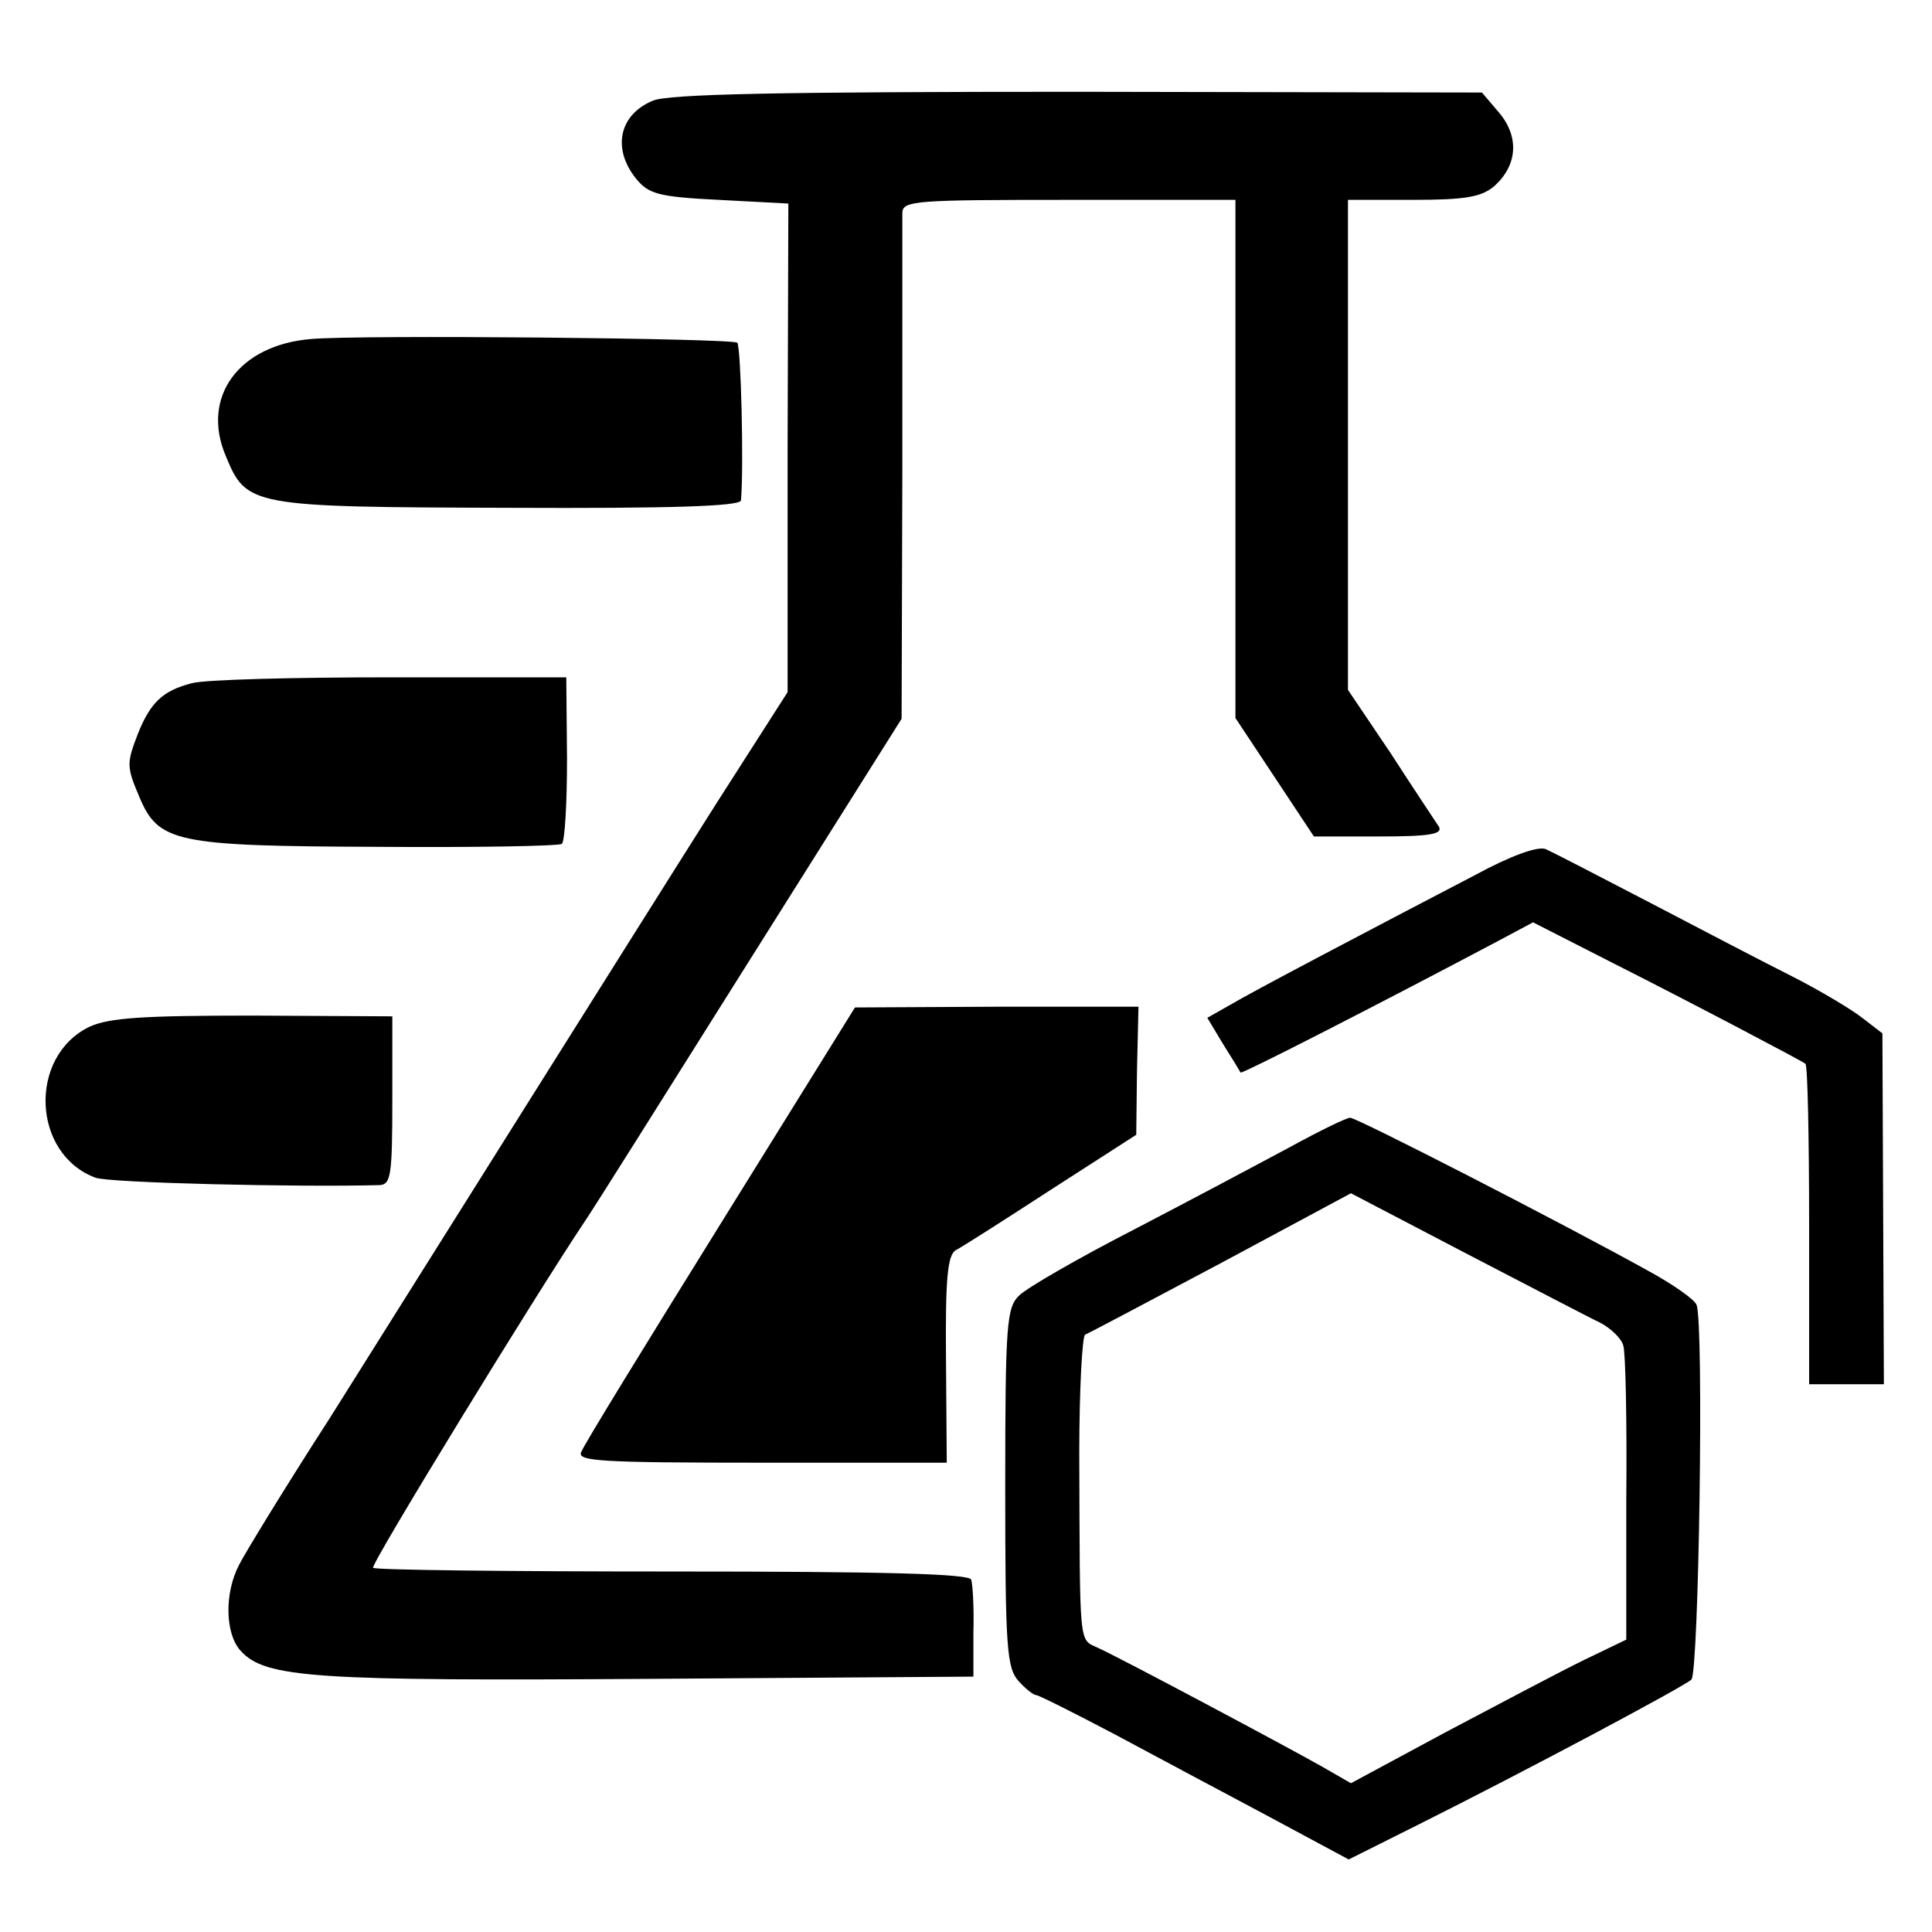 <?xml version="1.0" standalone="no"?>
<!DOCTYPE svg PUBLIC "-//W3C//DTD SVG 20010904//EN"
 "http://www.w3.org/TR/2001/REC-SVG-20010904/DTD/svg10.dtd">
<svg version="1.0" xmlns="http://www.w3.org/2000/svg"
 width="261pt" height="261pt" viewBox="0 0 261 261"
 preserveAspectRatio="xMidYMid meet">
<g transform="translate(0,261) scale(0.1,-0.1)"
fill="#000000" stroke="none">
<path d="M882 2474 c-46 -19 -55 -65 -23 -105 17 -21 30 -25 112 -29 l94 -5
-1 -330 0 -330 -96 -150 c-52 -82 -167 -265 -255 -405 -88 -140 -208 -331
-267 -425 -60 -93 -115 -183 -123 -199 -20 -38 -19 -93 2 -116 33 -37 101 -41
555 -38 l435 3 0 60 c1 33 -1 65 -3 71 -2 8 -119 11 -403 11 -219 0 -402 2
-405 5 -4 4 221 371 286 468 6 8 104 164 219 347 l209 332 1 333 c0 183 0 341
0 351 1 16 19 17 225 17 l225 0 0 -350 0 -350 53 -80 53 -80 88 0 c68 0 86 3
81 13 -4 6 -34 51 -65 99 l-58 86 0 331 0 331 88 0 c71 0 92 4 109 18 32 28
35 67 7 100 l-23 27 -546 1 c-403 0 -553 -3 -574 -12z"/>
<path d="M420 2152 c-97 -8 -149 -78 -115 -158 28 -68 33 -69 382 -70 219 -1
313 2 314 10 4 44 0 208 -5 213 -6 6 -510 11 -576 5z"/>
<path d="M259 1687 c-39 -10 -56 -26 -73 -69 -15 -39 -15 -44 2 -84 26 -62 48
-67 320 -68 134 -1 247 1 251 4 4 3 7 54 7 115 l-1 110 -237 0 c-130 0 -251
-3 -269 -8z"/>
<path d="M1993 1428 c-140 -73 -302 -158 -332 -176 l-30 -17 21 -35 c12 -19
23 -37 24 -39 2 -2 186 92 352 180 l43 23 102 -52 c109 -55 259 -134 266 -139
3 -2 5 -100 5 -218 l0 -215 50 0 51 0 -1 237 -1 237 -26 20 c-15 12 -57 37
-94 56 -38 19 -124 64 -193 100 -69 36 -133 69 -142 73 -11 4 -47 -9 -95 -35z"/>
<path d="M973 956 c-100 -161 -185 -299 -188 -308 -5 -12 28 -14 244 -14 l250
0 -1 139 c-1 109 2 141 13 148 8 4 66 41 129 82 l115 74 1 87 2 86 -192 0
-191 -1 -182 -293z"/>
<path d="M121 1223 c-83 -40 -78 -172 8 -204 18 -7 273 -13 384 -10 15 1 17
13 17 115 l0 113 -188 1 c-151 0 -194 -3 -221 -15z"/>
<path d="M1742 1060 c-41 -22 -135 -72 -210 -111 -76 -39 -145 -79 -155 -89
-17 -16 -19 -37 -19 -259 0 -217 2 -244 18 -262 9 -10 20 -19 24 -19 3 0 51
-24 106 -53 54 -29 148 -79 208 -111 l108 -58 92 46 c148 74 360 187 371 197
10 10 17 480 7 506 -2 7 -32 28 -65 46 -119 66 -394 207 -403 207 -5 0 -42
-18 -82 -40z m420 -237 c15 -8 29 -22 31 -31 3 -9 5 -102 4 -207 l0 -190 -56
-27 c-31 -15 -114 -59 -186 -97 l-130 -70 -40 23 c-46 26 -269 145 -302 160
-26 12 -24 -1 -25 261 0 87 4 161 8 162 5 2 88 46 184 97 l175 94 155 -81 c85
-44 167 -87 182 -94z"/>
</g>
</svg>
